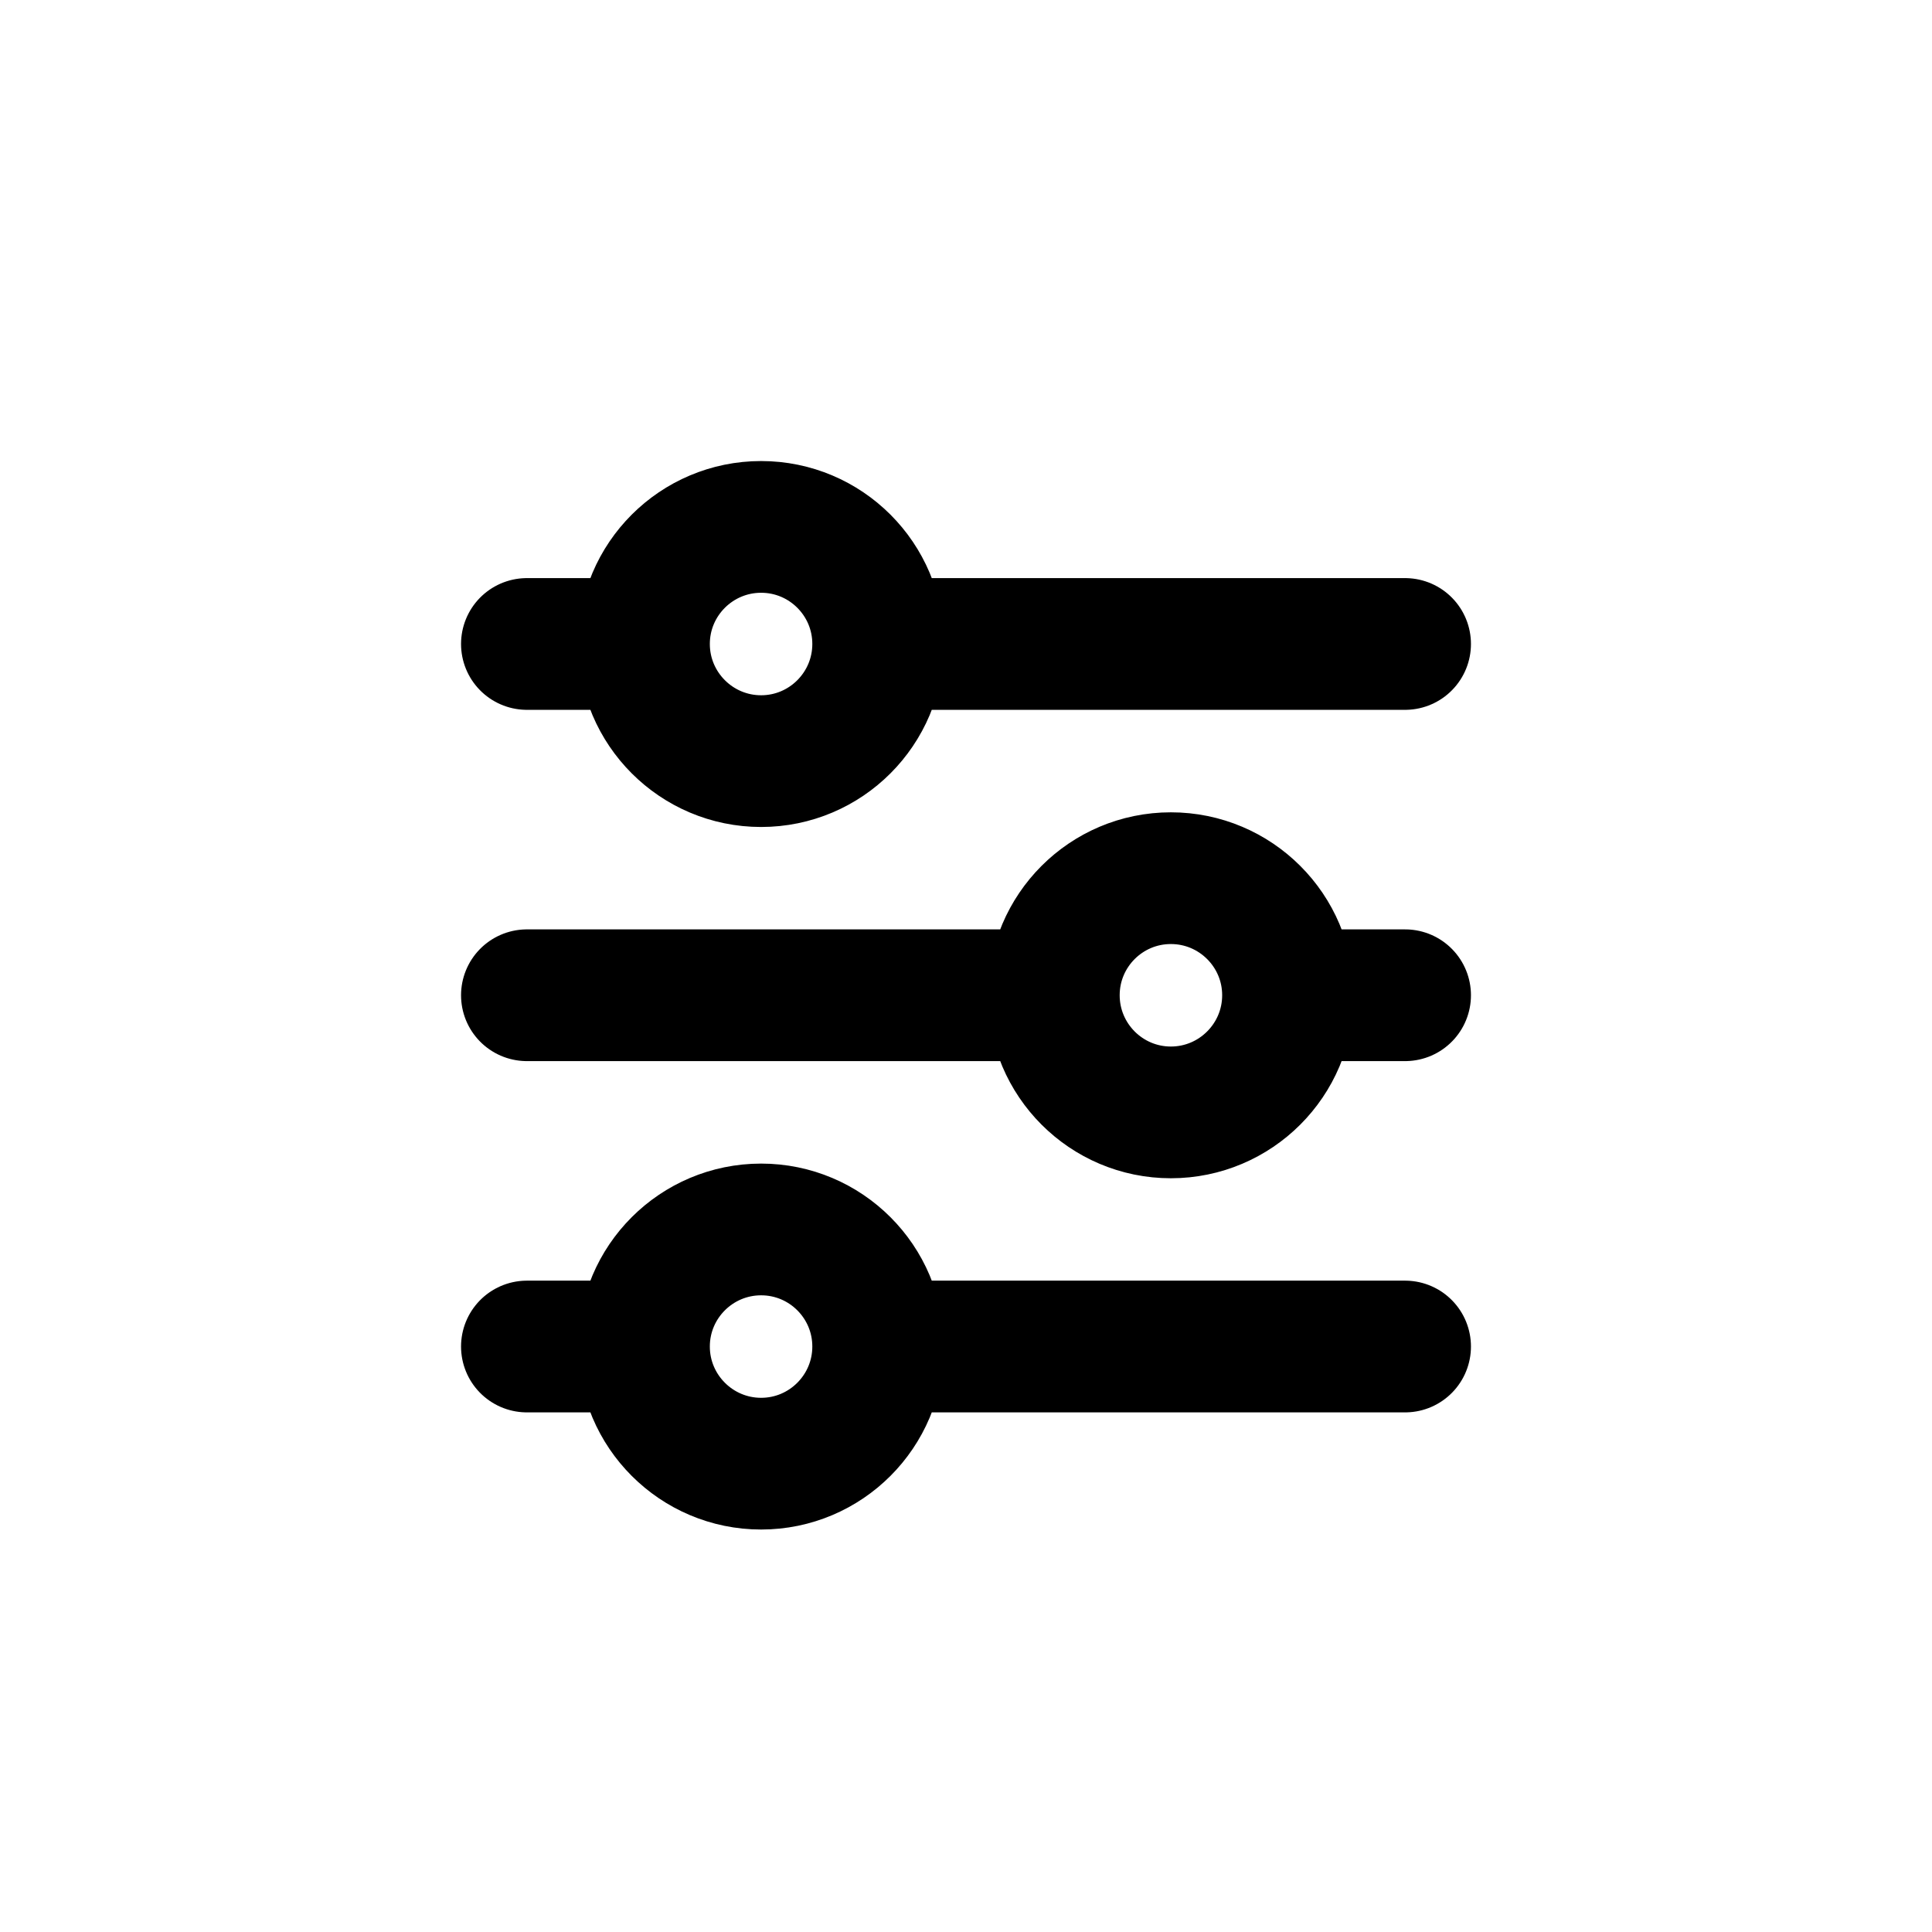 <svg xmlns="http://www.w3.org/2000/svg" width="22" height="22" fill="none" viewBox="0 0 22 22">
    <path fill-rule="evenodd" stroke="currentColor" stroke-linecap="round" stroke-linejoin="round" stroke-width="1.5" d="M10 15.333h6-6zm-4 0h1.333H6zM8.667 14c-.736 0-1.334.597-1.334 1.333s.598 1.334 1.334 1.334c.736 0 1.333-.598 1.333-1.334C10 14.597 9.403 14 8.667 14zm6-2.667H16h-1.333zm-8.667 0h6-6zM13.333 10c-.736 0-1.333.597-1.333 1.333s.597 1.334 1.333 1.334 1.334-.598 1.334-1.334c0-.736-.598-1.333-1.334-1.333zM10 7.333h6-6zm-4 0h1.333H6zm4 0c0 .736-.597 1.334-1.333 1.334s-1.334-.598-1.334-1.334C7.333 6.597 7.931 6 8.667 6 9.403 6 10 6.597 10 7.333z" clip-rule="evenodd"/>
</svg>
